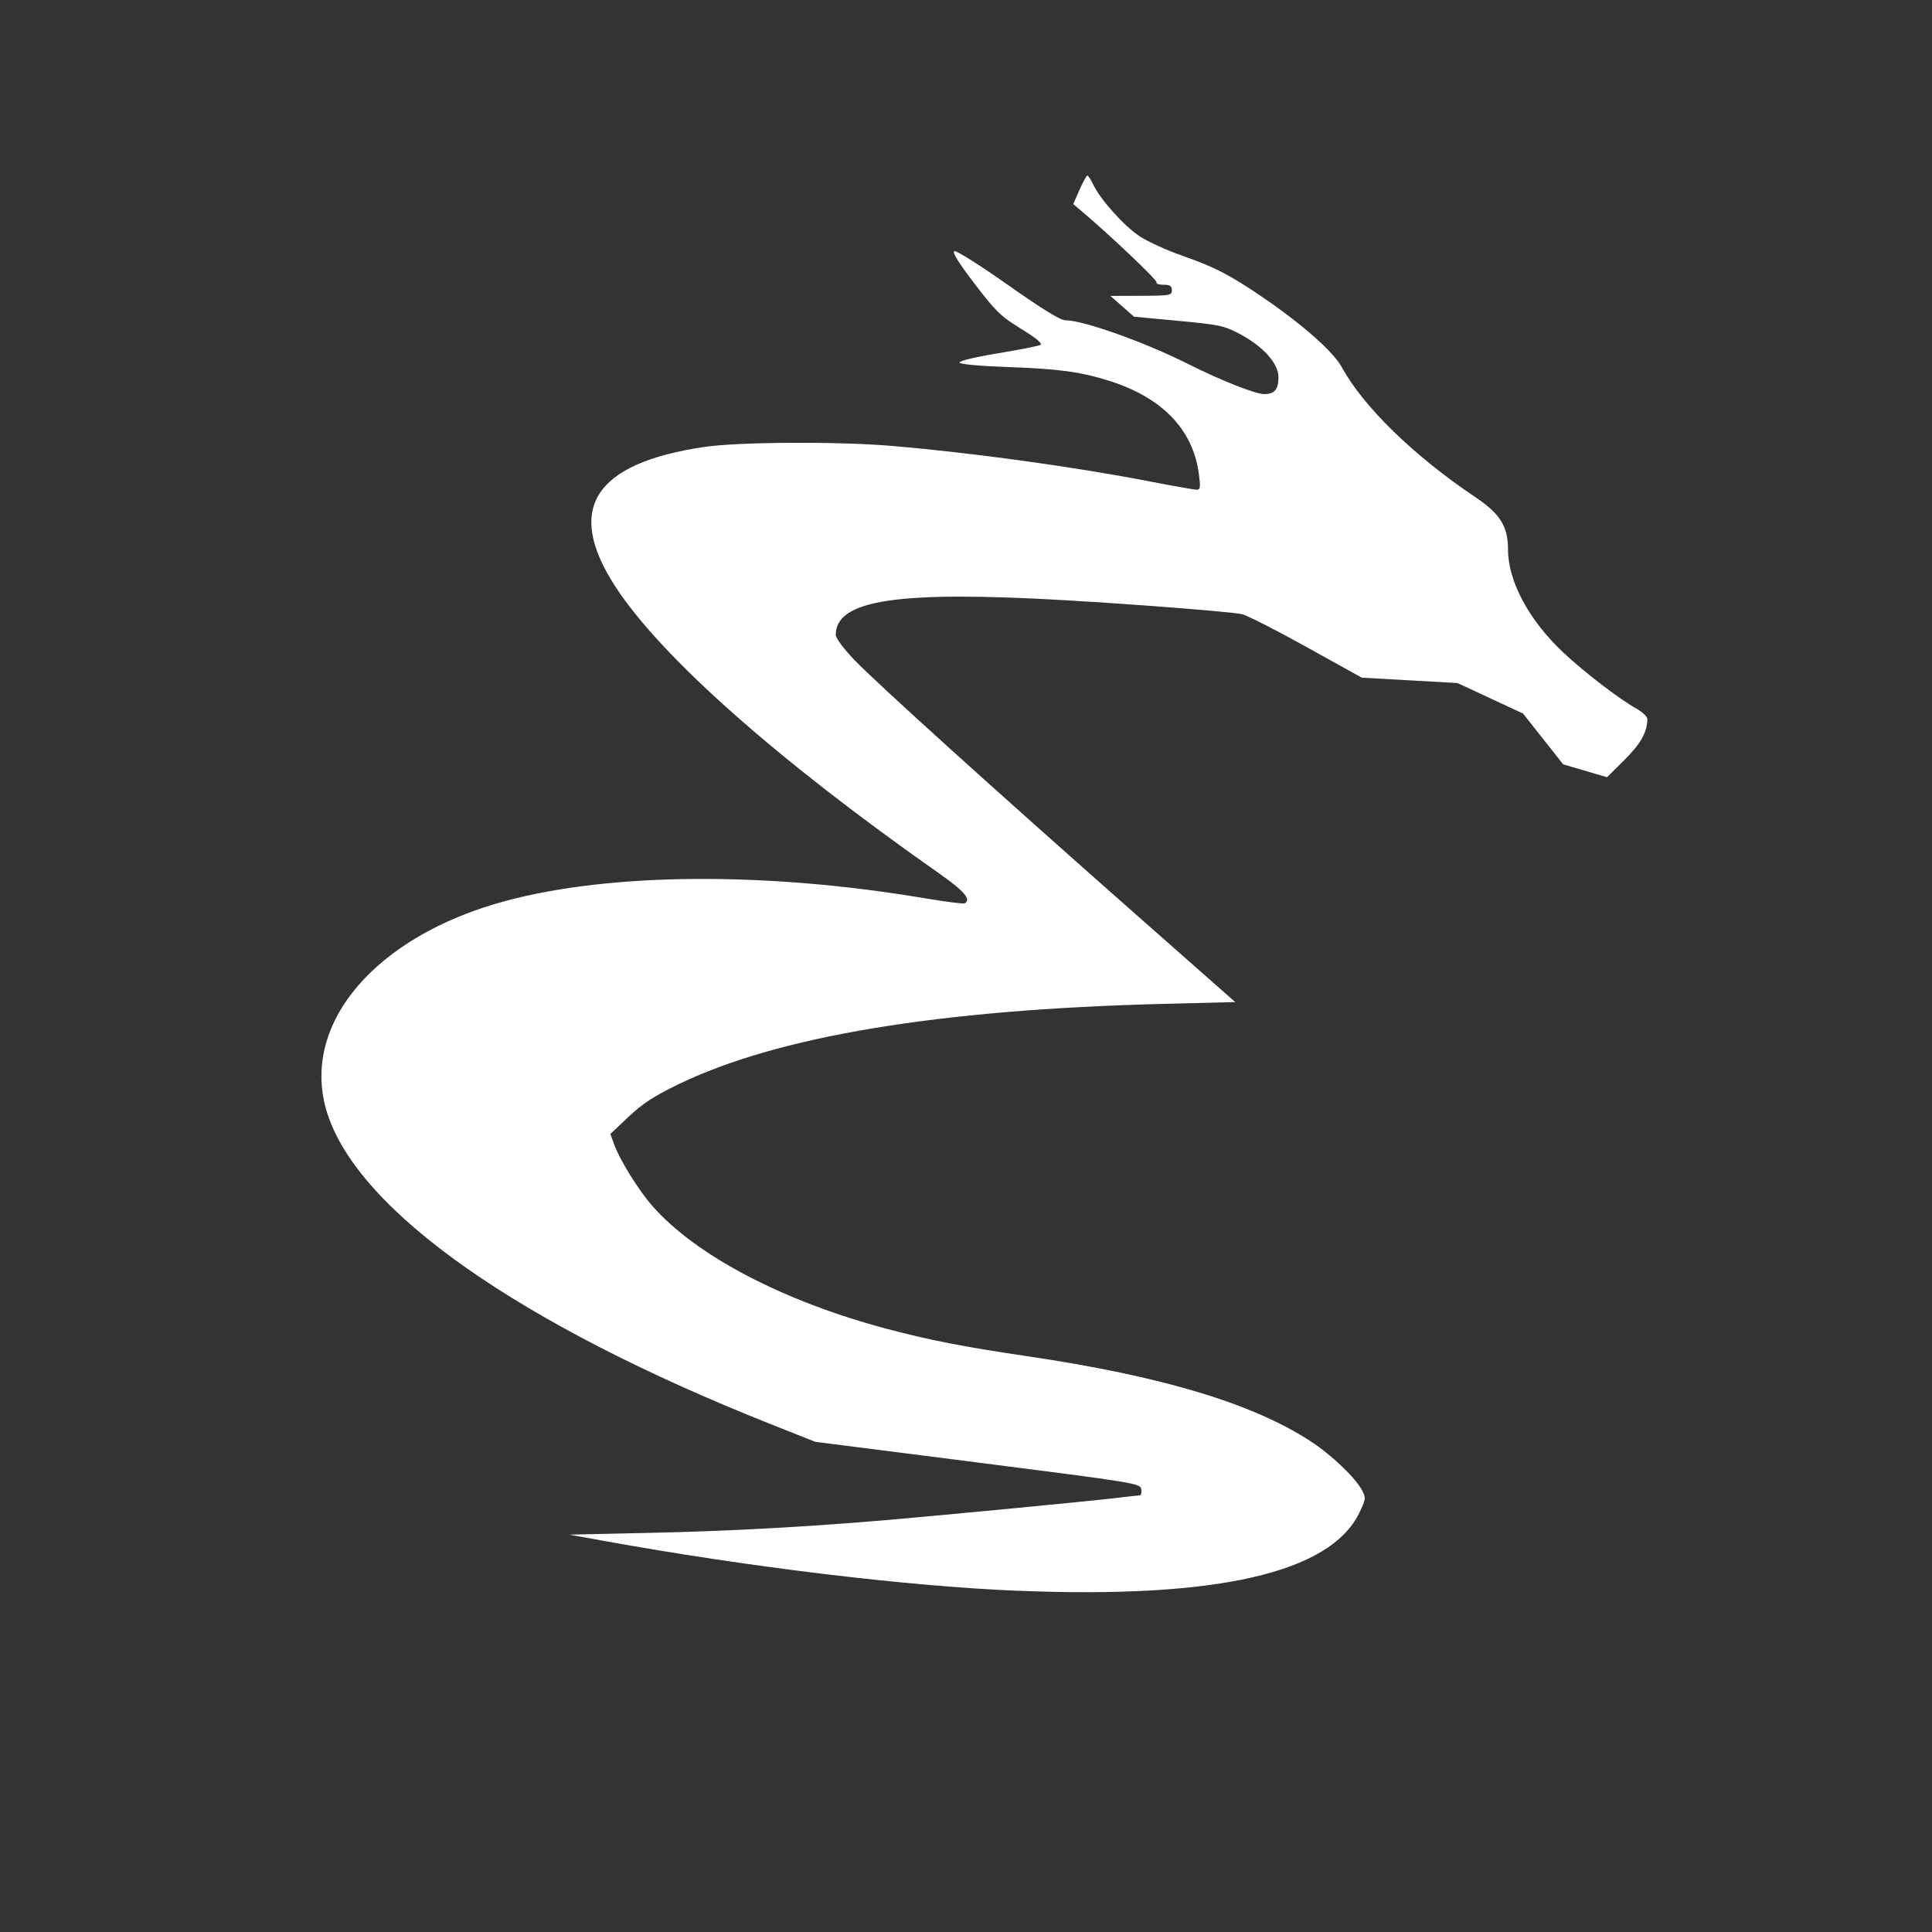 <?xml version="1.0" encoding="utf-8"?>
<svg width="204.928" height="204.928" id="svg2" version="1.1" xmlns="http://www.w3.org/2000/svg">
  <rect width="100%" height="100%" fill="#333333" stroke="none"/>
  <title id="title2997">emacs-china</title>
  <g id="layer2" style="display:inline" transform="translate(-288.496,-315.424)">
    <path style="fill:#ffff00;fill-opacity:1;stroke:#000000;stroke-width:0;stroke-miterlimit:4;stroke-opacity:1;stroke-dasharray:none" d="" id="path5236"/>
    <path style="fill:#0909c6;fill-opacity:1;stroke:none" d="" id="path5794"/>
    <path style="fill:#0909c6;fill-opacity:1;stroke:none" d="" id="path5804"/>
    <g id="g6617" transform="translate(-98.75,-173.75)" style="fill:#ffffff">
      <g transform="translate(-51.594,-12.464)" id="g6439" style="fill:#ffffff">
        <path style="fill:#ffffff;fill-opacity:1" d="m 546.908,670.378 c -11.683,-0.471 -28.589,-2.507 -44.058,-5.305 l -3.623,-0.656 8.841,-0.194 c 8.177,-0.18 16.482,-0.635 25.072,-1.373 6.026,-0.518 21.64,-2.022 24.05,-2.317 1.271,-0.156 2.422,-0.283 2.556,-0.283 0.135,0 0.203,-0.289 0.153,-0.642 -0.09,-0.625 -0.535,-0.698 -17.339,-2.839 l -17.246,-2.197 -4.638,-1.84 C 493.95,642.125 476.833,630.119 473.539,619.67 c -2.928,-9.29 4.986,-18.703 18.878,-22.456 11.178,-3.02 27.69,-3.132 44.483,-0.302 2.228,0.375 4.152,0.62 4.275,0.544 0.706,-0.437 -0.059,-1.31 -2.886,-3.293 -17.084,-11.984 -29.428,-22.943 -34.233,-30.393 -5.287,-8.196 -2.181,-13.007 9.505,-14.726 3.648,-0.537 14.168,-0.594 19.868,-0.108 8.67,0.739 19.306,2.207 27.536,3.8 2.391,0.463 4.554,0.843 4.807,0.844 0.395,0.002 0.426,-0.243 0.22,-1.75 -0.638,-4.667 -3.918,-8.045 -9.519,-9.805 -3.03,-0.952 -5.333,-1.265 -10.701,-1.454 -3.034,-0.107 -5.088,-0.296 -5.147,-0.475 -0.058,-0.174 1.615,-0.58 4.035,-0.979 2.273,-0.375 4.311,-0.777 4.528,-0.892 0.267,-0.142 -0.388,-0.692 -2.029,-1.701 -2.158,-1.327 -2.701,-1.854 -4.95,-4.798 -1.703,-2.23 -2.401,-3.355 -2.142,-3.455 0.211,-0.081 2.774,1.537 5.694,3.596 3.642,2.567 5.557,3.744 6.095,3.744 1.908,0 8.382,2.31 13.075,4.666 3.415,1.714 7.071,3.16 7.99,3.16 1.117,0 1.524,-0.482 1.524,-1.804 0,-1.445 -1.616,-3.248 -4.094,-4.569 -1.633,-0.87 -2.158,-0.983 -6.501,-1.392 l -4.725,-0.445 -1.253,-1.101 -1.253,-1.101 3.261,-0.012 c 3.064,-0.012 3.261,-0.048 3.261,-0.592 0,-0.453 -0.193,-0.58 -0.887,-0.58 -0.488,0 -0.818,-0.111 -0.734,-0.247 0.127,-0.206 -4.866,-4.951 -7.979,-7.582 l -0.861,-0.728 0.665,-1.512 c 0.366,-0.832 0.739,-1.515 0.829,-1.519 0.09,-0.004 0.371,0.428 0.624,0.959 0.763,1.599 3.257,4.38 4.918,5.482 0.858,0.57 2.926,1.511 4.594,2.091 3.397,1.181 5.098,2.07 8.686,4.537 4.149,2.853 7.283,5.642 8.176,7.274 2.3,4.206 7.653,9.411 14.184,13.791 2.602,1.745 3.438,3.088 3.438,5.524 0,3.363 2.2,7.481 5.826,10.9 2.215,2.09 5.916,4.933 7.798,5.99 0.637,0.358 1.158,0.856 1.157,1.105 -0.005,1.38 -0.699,2.619 -2.424,4.329 l -1.857,1.841 -2.324,-0.684 -2.324,-0.684 -2.129,-2.694 -2.129,-2.694 -3.478,-1.617 -3.478,-1.617 -5.072,-0.285 -5.072,-0.285 -5.943,-3.296 c -3.269,-1.813 -6.334,-3.365 -6.812,-3.45 -1.541,-0.273 -11.106,-1.025 -18.55,-1.458 -17.919,-1.043 -24.493,-0.058 -24.493,3.669 0,0.339 0.842,1.474 1.957,2.638 2.32,2.423 14.89,13.79 29.735,26.886 l 10.677,9.419 -7.634,0.194 c -23.949,0.609 -40.945,3.437 -51.512,8.569 -2.512,1.22 -3.755,2.035 -5.214,3.417 l -1.916,1.815 0.403,1.115 c 0.595,1.645 2.566,4.821 4.034,6.499 4.602,5.261 13.848,10.115 24.833,13.038 4.561,1.214 8.162,1.917 14.923,2.915 14.262,2.106 23.911,5 30.065,9.017 2.289,1.494 4.779,3.877 5.497,5.258 0.396,0.763 0.372,0.936 -0.327,2.365 -3.109,6.354 -15.091,9.09 -36.099,8.244 l 0,0 z" id="path4166"/>
      </g>
    </g>
  </g>
</svg>